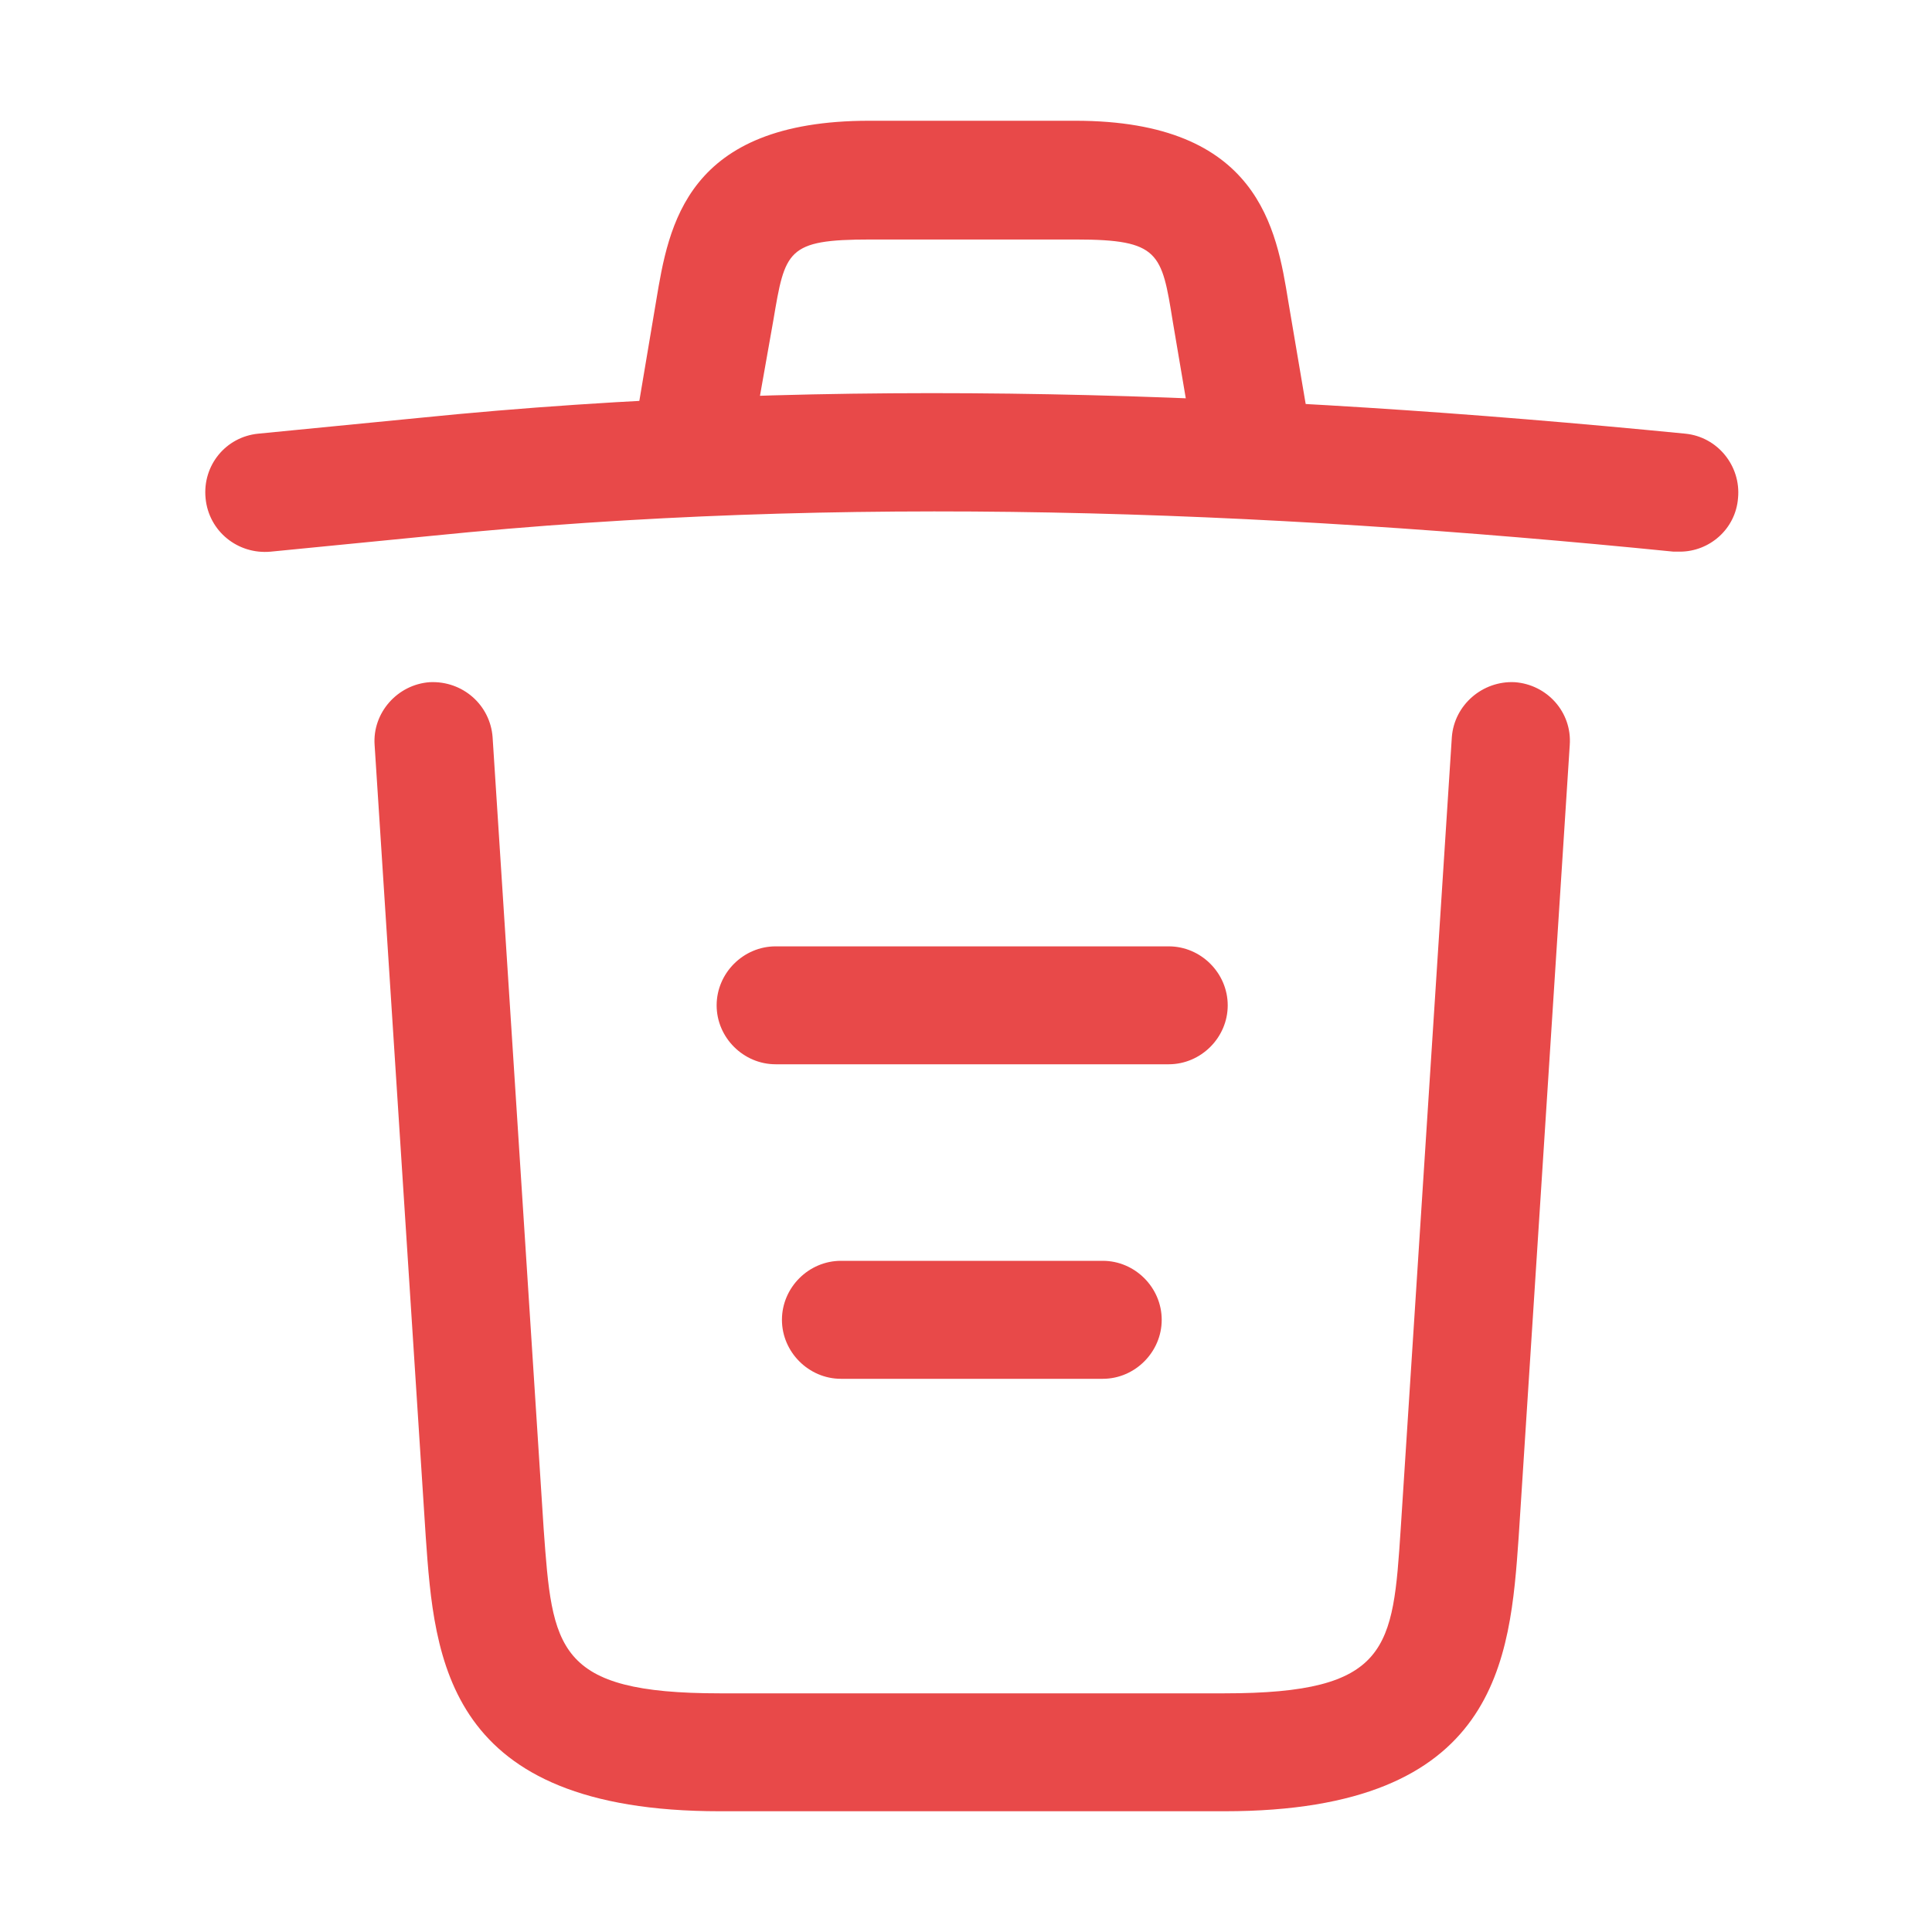 <svg width="30" height="30" viewBox="0 0 30 30" fill="none" xmlns="http://www.w3.org/2000/svg">
<path d="M26.084 8.566C26.06 8.566 26.023 8.566 25.986 8.566C19.528 7.919 13.081 7.674 6.696 8.321L4.205 8.566C3.692 8.614 3.24 8.248 3.192 7.735C3.143 7.223 3.509 6.783 4.01 6.734L6.5 6.49C12.996 5.831 19.576 6.087 26.169 6.734C26.67 6.783 27.036 7.235 26.988 7.735C26.951 8.212 26.548 8.566 26.084 8.566Z" fill="#E84949"/>
<path d="M10.824 7.333C10.775 7.333 10.726 7.333 10.665 7.32C10.177 7.235 9.835 6.759 9.92 6.27L10.189 4.671C10.384 3.499 10.653 1.875 13.498 1.875H16.696C19.553 1.875 19.822 3.56 20.005 4.683L20.274 6.27C20.359 6.771 20.017 7.247 19.529 7.32C19.028 7.406 18.552 7.064 18.479 6.576L18.21 4.988C18.039 3.926 18.003 3.719 16.709 3.719H13.51C12.216 3.719 12.191 3.89 12.008 4.976L11.727 6.563C11.654 7.015 11.263 7.333 10.824 7.333Z" fill="#E84949"/>
<path d="M19.015 28.125H11.177C6.916 28.125 6.745 25.769 6.611 23.864L5.817 11.569C5.781 11.069 6.171 10.629 6.672 10.593C7.185 10.568 7.612 10.947 7.649 11.447L8.442 23.742C8.577 25.598 8.625 26.294 11.177 26.294H19.015C21.579 26.294 21.628 25.598 21.75 23.742L22.544 11.447C22.581 10.947 23.02 10.568 23.521 10.593C24.021 10.629 24.412 11.056 24.375 11.569L23.582 23.864C23.448 25.769 23.277 28.125 19.015 28.125Z" fill="#E84949"/>
<path d="M17.124 21.41H13.058C12.557 21.41 12.142 20.994 12.142 20.494C12.142 19.993 12.557 19.578 13.058 19.578H17.124C17.624 19.578 18.039 19.993 18.039 20.494C18.039 20.994 17.624 21.41 17.124 21.41Z" fill="#E84949"/>
<path d="M18.148 16.526H12.044C11.543 16.526 11.128 16.111 11.128 15.611C11.128 15.11 11.543 14.695 12.044 14.695H18.148C18.649 14.695 19.064 15.11 19.064 15.611C19.064 16.111 18.649 16.526 18.148 16.526Z" fill="#E84949"/>
</svg>
